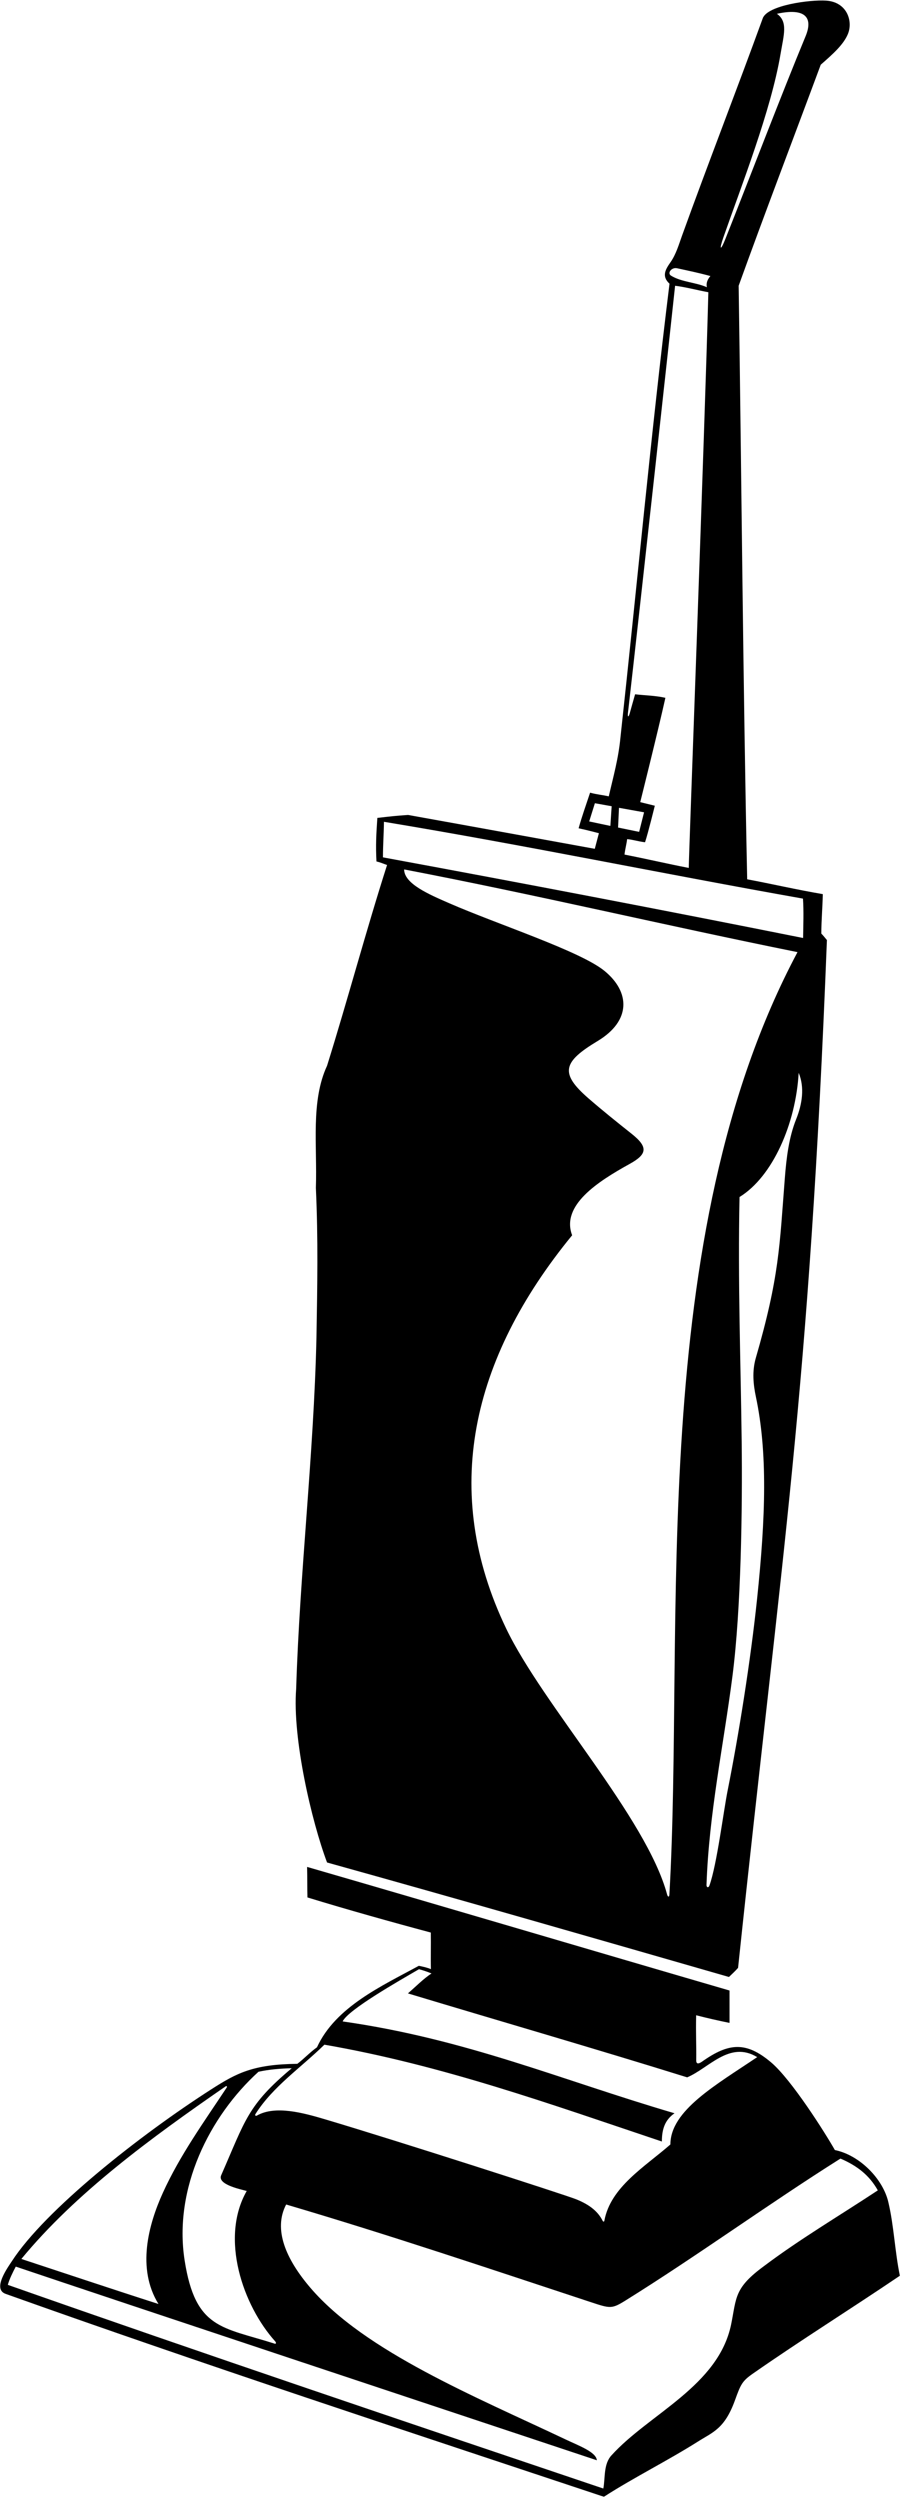 <?xml version="1.0" encoding="UTF-8"?>
<svg xmlns="http://www.w3.org/2000/svg" xmlns:xlink="http://www.w3.org/1999/xlink" width="243pt" height="674pt" viewBox="0 0 243 674" version="1.1">
<g id="surface1">
<path style=" stroke:none;fill-rule:nonzero;fill:rgb(0%,0%,0%);fill-opacity:1;" d="M 196.598 532.984 C 197.715 531.926 198.297 531.375 199.059 530.523 C 210.949 417.559 218.23 376.133 223.02 253.434 C 222.574 252.926 222.164 252.359 221.512 251.688 C 221.527 247.844 221.82 245.094 221.91 241.055 C 214.758 239.836 208.242 238.309 201.516 237.055 C 200.391 183.809 200.008 130.203 199.215 77.039 C 206.297 57.406 213.918 37.477 221.355 17.445 C 224.719 14.504 227.512 12 228.684 9.156 C 230.109 5.695 228.434 0.539 222.82 0.172 C 218.434 -0.117 207.047 1.398 205.723 4.91 C 198.75 24.102 190.996 44.004 183.941 63.543 C 183.105 65.852 182.352 68.523 180.852 70.672 C 179.523 72.578 178.332 74.441 180.566 76.484 C 175.625 116.426 171.691 158.977 167.348 198.699 C 166.789 204.57 165.457 209.141 164.188 214.695 C 162.203 214.254 161.238 214.254 159.145 213.703 C 158.016 217.121 156.91 220.191 156.051 223.301 C 158.125 223.73 161.523 224.629 161.523 224.629 L 160.414 228.836 C 160.414 228.836 126.016 222.562 110.066 219.707 C 106.77 219.918 105.266 220.105 101.773 220.504 C 101.48 224.723 101.297 227.965 101.535 232.246 C 102.652 232.504 103.441 232.883 104.391 233.199 C 98.68 251.055 93.762 269.543 88.207 287.316 C 83.762 296.918 85.586 308.82 85.191 320.246 C 85.824 334.211 85.586 346.352 85.348 360.637 C 84.633 392.219 80.824 424.117 79.875 455.301 C 78.828 468.688 84.055 491.074 88.207 502.117 C 124.383 512.188 160.852 522.695 196.598 532.984 Z M 179.926 510.77 C 174.379 490.055 146.398 459.684 136.504 439.027 C 118.84 402.168 126.973 366.402 154.305 333.023 C 151.266 324.973 161.16 318.574 169.816 313.789 C 174.555 311.172 174.887 309.258 170.32 305.637 C 166.371 302.504 162.465 299.367 158.75 296.145 C 150.863 289.305 151.809 286.297 161.18 280.656 C 170.215 275.219 170.004 267.465 163.039 261.758 C 156.516 256.414 134.266 249.219 121.211 243.527 C 115.684 241.121 108.996 238.254 108.996 234.391 C 144.621 241.215 179.617 249.547 215.086 256.688 C 174.047 333.773 184.703 438.344 180.531 510.816 C 180.492 511.492 180.113 511.465 179.926 510.77 Z M 214.723 301.738 C 212.777 306.59 212.102 312.055 211.668 317.629 C 210.238 335.926 210.223 344.066 203.816 366.191 C 202.82 369.75 203.152 373.191 203.863 376.566 C 207.02 391.496 206.523 408.758 204.184 431.055 C 202.445 447.617 199.285 467.453 196.238 482.738 C 195.109 488.406 193.355 502.617 191.355 508.277 C 191.07 509.086 190.52 508.828 190.543 508.176 C 191.207 488.871 195.113 470.727 197.543 451.883 C 199.879 433.758 200.246 406.828 200.031 388.602 C 199.77 366.781 198.969 345.926 199.453 322.707 C 208.41 317.215 214.637 302.898 215.402 289.223 C 217.039 293.145 216.367 297.641 214.723 301.738 Z M 195.094 64.008 C 199.961 50.078 207.953 29.734 210.508 14.582 C 211.391 9.355 212.566 5.852 209.531 3.719 C 216.867 2.105 219.465 4.469 217.262 9.781 C 210.668 25.691 202.098 48.16 195.625 64.457 C 194.324 67.734 193.895 67.438 195.094 64.008 Z M 182.59 72.316 C 185.586 72.969 188.516 73.578 191.598 74.422 C 190.746 75.395 190.414 76.387 190.645 77.438 C 187.594 76.086 183.844 76.07 180.984 74.324 C 179.863 73.641 181.133 72 182.59 72.316 Z M 169.359 192.223 C 172.484 164.934 181.406 83.484 182.074 77.039 C 185.172 77.438 187.953 78.219 191.043 78.785 C 190.059 116.363 185.758 230.949 185.758 233.992 C 180.047 232.883 174.141 231.5 168.43 230.391 C 168.59 228.91 168.941 227.801 169.141 226.219 C 170.746 226.371 172.082 226.844 173.969 227.07 C 174.82 224.488 176.602 217.219 176.602 217.219 L 172.672 216.254 C 172.672 216.254 177.504 196.945 179.457 188.129 C 176.723 187.504 173.98 187.496 171.285 187.176 C 170.793 188.895 170.305 190.613 169.832 192.328 C 169.539 193.391 169.223 193.43 169.359 192.223 Z M 166.941 217.781 L 173.703 218.992 L 172.375 224.266 L 166.695 223.102 Z M 158.906 221.457 L 160.441 216.547 L 164.965 217.355 L 164.617 222.664 Z M 103.281 231.137 C 103.285 227.781 103.504 225.039 103.551 221.551 C 141.48 227.82 178.867 235.598 216.559 242.262 C 216.797 245.594 216.645 249.52 216.594 252.879 C 178.902 245.34 141.133 238.121 103.281 231.137 "/>
<path style=" stroke:none;fill-rule:nonzero;fill:rgb(0%,0%,0%);fill-opacity:1;" d="M 239.605 593.766 C 238.176 587.418 231.828 580.992 225.164 579.641 C 222.578 575.07 213.484 560.672 207.969 556.008 C 201.191 550.281 196.5 550.711 189.27 555.852 C 188.047 556.668 187.727 556.234 187.773 555.266 C 187.832 551.379 187.633 548.238 187.754 543.301 C 190.531 544.016 193.652 544.738 196.754 545.363 C 196.754 542.188 196.754 539.492 196.754 536.633 C 158.516 525.496 120.691 514.281 82.824 503.309 C 82.898 506.246 82.844 509.156 82.922 511.539 C 93.574 514.805 105.633 518.18 116.188 521.004 C 116.246 524.434 116.137 527.859 116.215 530.875 C 115.309 530.465 114.152 530.219 112.961 529.969 C 102.887 535.445 90.488 541.062 85.492 551.934 C 83.406 553.445 82.133 554.91 80.191 556.395 C 68.34 556.523 63.863 558.863 57.113 563.184 C 37.531 575.719 12.137 595.836 3.215 609.586 C 2.281 611.027 -2.199 617.086 1.496 618.406 C 54.98 637.488 109.004 655.188 162.871 673.117 C 171.008 667.887 180.074 663.387 188.246 658.223 C 192.297 655.66 195.438 654.805 198.238 647.051 C 199.781 642.781 200.164 641.922 203.082 639.891 C 216.09 630.824 229.004 622.781 242.699 613.523 C 241.352 607.098 241.113 600.195 239.605 593.766 Z M 87.492 551.234 C 119.441 556.777 148.672 567.344 178.504 577.34 C 178.512 574.082 179.285 571.547 181.918 569.723 C 151.293 560.746 125.836 549.727 92.41 544.965 C 93.887 541.805 107.648 534.008 112.996 530.887 C 114.188 531.203 115.395 531.621 116.375 532.031 C 114.234 533.441 112.27 535.441 110.02 537.41 C 133.348 544.449 160.891 552.426 185.328 560.043 C 191.199 557.582 196.754 550.062 204.215 554.586 C 193.156 562.062 180.805 568.949 180.805 578.133 C 173.93 584.16 164.641 589.59 162.988 598.738 C 162.945 598.98 162.672 598.988 162.555 598.758 C 161.117 595.824 158.406 594.121 155.34 592.891 C 152.516 591.758 107.59 577.277 87.754 571.379 C 81.742 569.59 74.23 567.531 69.293 570.344 C 68.914 570.559 68.68 570.273 68.926 569.887 C 73.598 562.535 81.012 557.566 87.492 551.234 Z M 69.715 558.535 C 72.574 557.898 75.719 557.66 78.684 557.582 C 66.73 567.609 66.215 571.488 59.641 586.465 C 58.617 588.883 64.523 590.141 66.543 590.672 C 59.27 603.379 65.488 621.516 74.23 631.23 C 74.523 631.555 74.457 631.957 74.133 631.855 C 59.945 627.332 52.695 627.977 49.797 609.398 C 46.762 589.945 56.52 570.508 69.715 558.535 Z M 60.812 562.496 C 61.133 562.277 61.34 562.488 61.129 562.812 C 55.066 571.977 48.516 581.043 43.914 591.191 C 40.031 599.758 36.824 611.555 42.738 621.141 C 30.359 617.176 18.059 613.047 5.762 609 C 20.445 591.191 40.691 576.395 60.812 562.496 Z M 206.078 610.906 C 197.988 616.828 198.656 619.371 197.207 626.543 C 193.824 643.266 175.066 650.73 164.938 661.926 C 162.715 664.309 163.27 668.039 162.715 670.895 C 109.074 652.801 55.355 634.711 2.109 615.984 C 2.508 614.477 3.539 612.414 4.254 611.066 C 28.934 619.402 133.277 654.07 160.969 663.277 C 160.812 661.059 156.129 659.359 152.617 657.695 C 128.258 646.145 98.441 633.961 83.754 616.824 C 77.09 609.051 73.656 601.039 77.176 594.32 C 105.414 602.652 131.941 611.613 159.461 620.684 C 164.605 622.379 165.008 622.5 168.727 620.184 C 188.203 608.051 207.223 594.203 226.672 581.941 C 231.113 583.848 234.445 586.387 236.746 590.512 C 226.246 597.441 215.652 603.699 206.078 610.906 "/>
</g>
</svg>
